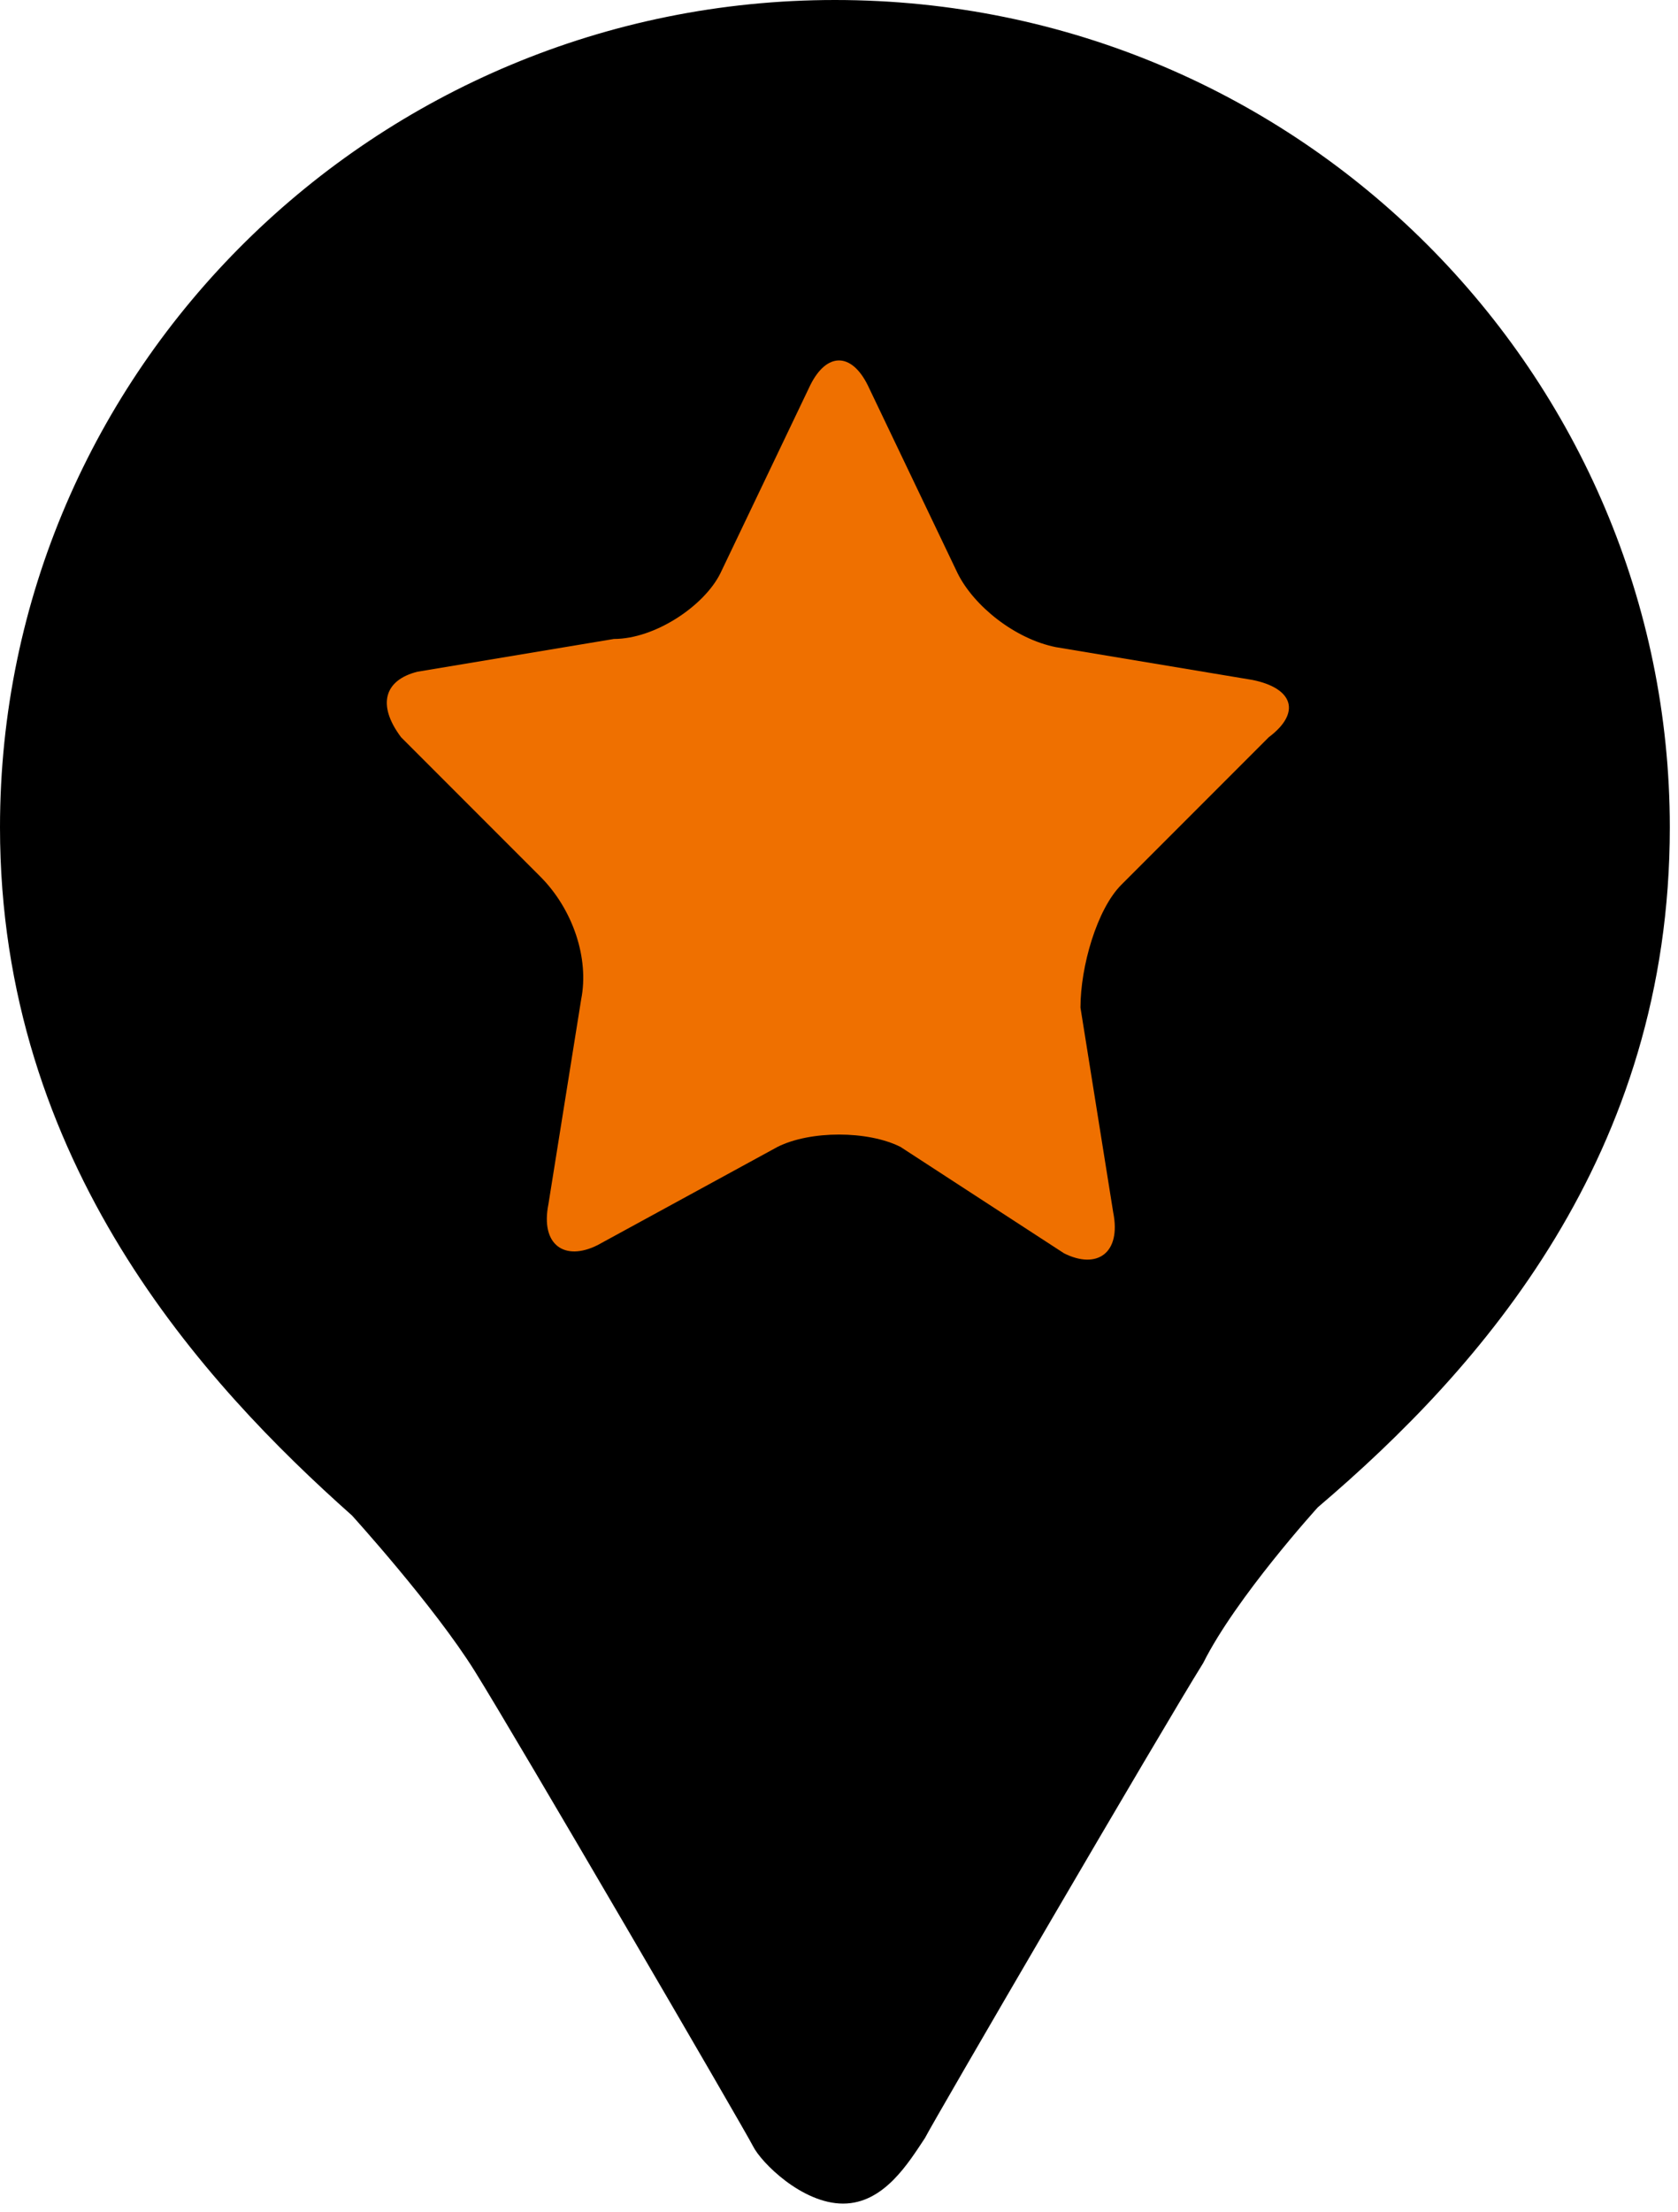 <?xml version="1.0" encoding="utf-8"?>
<!-- Generator: Adobe Illustrator 17.1.0, SVG Export Plug-In . SVG Version: 6.00 Build 0)  -->
<!DOCTYPE svg PUBLIC "-//W3C//DTD SVG 1.1//EN" "http://www.w3.org/Graphics/SVG/1.1/DTD/svg11.dtd">
<svg version="1.1" id="Layer_1" xmlns="http://www.w3.org/2000/svg" xmlns:xlink="http://www.w3.org/1999/xlink" x="0px" y="0px"
	 viewBox="0 0 20.5 27" enable-background="new 0 0 20.5 27" xml:space="preserve">
<g>
	<path d="M9.2,26.2c-0.1-0.2-2.9-5-3.4-5.8c-0.5-0.8-1.5-1.9-1.5-1.9C2.5,16.9,0,14.2,0,10.1C0,4.5,4.6,0,10.2,0
		c5.7,0,10.2,4.6,10.2,10.1c0,4-2.3,6.6-4.3,8.3c0,0-1,1.1-1.4,1.9c-0.5,0.8-3.3,5.6-3.4,5.8c-0.2,0.3-0.5,0.8-1,0.8
		S9.3,26.4,9.2,26.2"/>
	<path fill="#EF7000" d="M9.9,4.7c0.2-0.4,0.5-0.4,0.7,0L11.7,7c0.2,0.4,0.7,0.8,1.2,0.9l2.4,0.4c0.5,0.1,0.6,0.4,0.2,0.7l-1.8,1.8
		c-0.3,0.3-0.5,1-0.5,1.5l0.4,2.5c0.1,0.5-0.2,0.7-0.6,0.5L11,14c-0.4-0.2-1.1-0.2-1.5,0l-2.2,1.2c-0.4,0.2-0.7,0-0.6-0.5l0.4-2.5
		c0.1-0.5-0.1-1.1-0.5-1.5L4.9,9C4.6,8.6,4.7,8.3,5.1,8.2l2.4-0.4C8,7.8,8.6,7.4,8.8,7L9.9,4.7z"/>
</g>
</svg>

